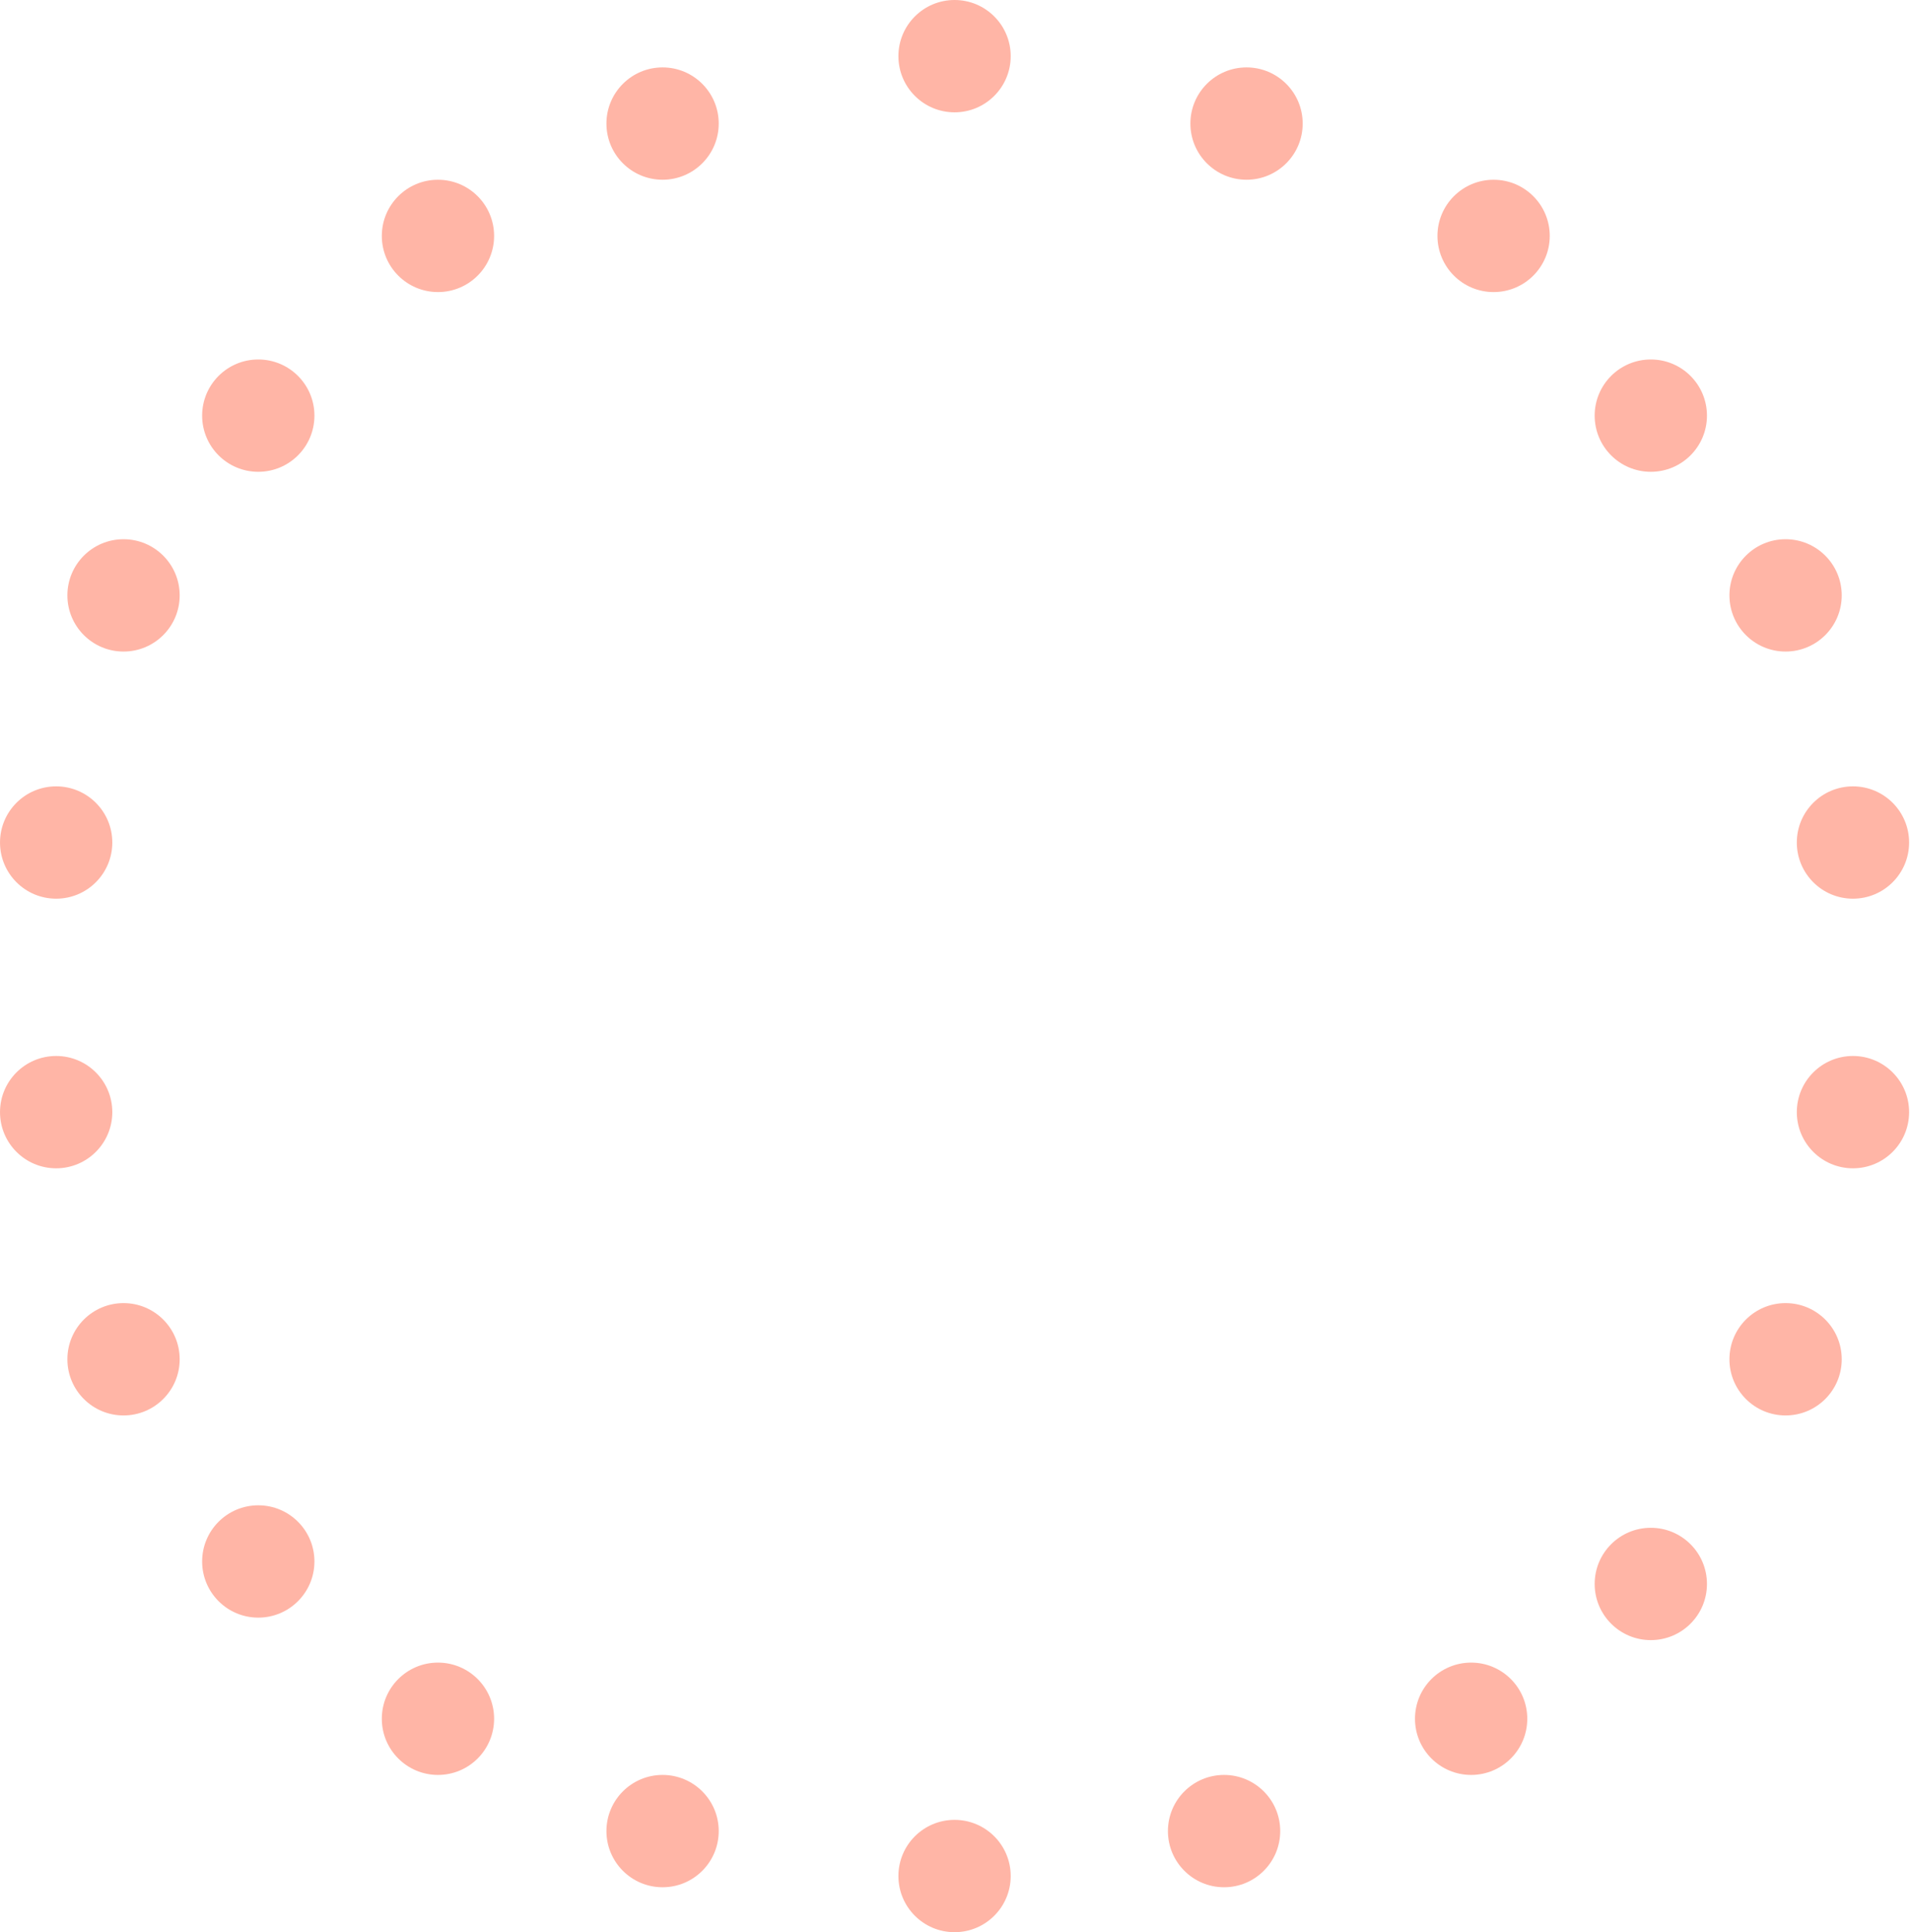 <svg width="177" height="179" viewBox="0 0 177 179" fill="none" xmlns="http://www.w3.org/2000/svg">
<circle cx="88.459" cy="173.797" r="5.203" transform="rotate(-180 88.459 173.797)" fill="#FFB5A6"/>
<circle cx="61.401" cy="169.634" r="5.203" transform="rotate(-180 61.401 169.634)" fill="#FFB5A6"/>
<circle cx="40.586" cy="159.228" r="5.203" transform="rotate(-180 40.586 159.228)" fill="#FFB5A6"/>
<circle cx="23.935" cy="144.656" r="5.203" transform="rotate(-180 23.935 144.656)" fill="#FFB5A6"/>
<circle cx="11.448" cy="125.925" r="5.203" transform="rotate(-180 11.448 125.925)" fill="#FFB5A6"/>
<circle cx="5.204" cy="103.03" r="5.203" transform="rotate(-180 5.204 103.03)" fill="#FFB5A6"/>
<circle cx="5.204" cy="78.052" r="5.203" transform="rotate(-180 5.204 78.052)" fill="#FFB5A6"/>
<circle cx="11.448" cy="55.157" r="5.203" transform="rotate(-180 11.448 55.157)" fill="#FFB5A6"/>
<circle cx="23.935" cy="38.505" r="5.203" transform="rotate(-180 23.935 38.505)" fill="#FFB5A6"/>
<circle cx="40.586" cy="21.855" r="5.203" transform="rotate(-180 40.586 21.855)" fill="#FFB5A6"/>
<circle cx="61.401" cy="11.448" r="5.203" transform="rotate(-180 61.401 11.448)" fill="#FFB5A6"/>
<circle cx="88.459" cy="5.203" r="5.203" transform="rotate(-180 88.459 5.203)" fill="#FFB5A6"/>
<circle cx="115.517" cy="11.448" r="5.203" transform="rotate(-180 115.517 11.448)" fill="#FFB5A6"/>
<circle cx="138.412" cy="21.855" r="5.203" transform="rotate(-180 138.412 21.855)" fill="#FFB5A6"/>
<circle cx="152.981" cy="38.505" r="5.203" transform="rotate(-180 152.981 38.505)" fill="#FFB5A6"/>
<circle cx="165.47" cy="55.157" r="5.203" transform="rotate(-180 165.47 55.157)" fill="#FFB5A6"/>
<circle cx="171.714" cy="78.052" r="5.203" transform="rotate(-180 171.714 78.052)" fill="#FFB5A6"/>
<circle cx="171.714" cy="103.03" r="5.203" transform="rotate(-180 171.714 103.03)" fill="#FFB5A6"/>
<circle cx="165.47" cy="125.925" r="5.203" transform="rotate(-180 165.47 125.925)" fill="#FFB5A6"/>
<circle cx="152.981" cy="146.739" r="5.203" transform="rotate(-180 152.981 146.739)" fill="#FFB5A6"/>
<circle cx="136.33" cy="159.228" r="5.203" transform="rotate(-180 136.33 159.228)" fill="#FFB5A6"/>
<circle cx="113.435" cy="169.634" r="5.203" transform="rotate(-180 113.435 169.634)" fill="#FFB5A6"/>
</svg>
